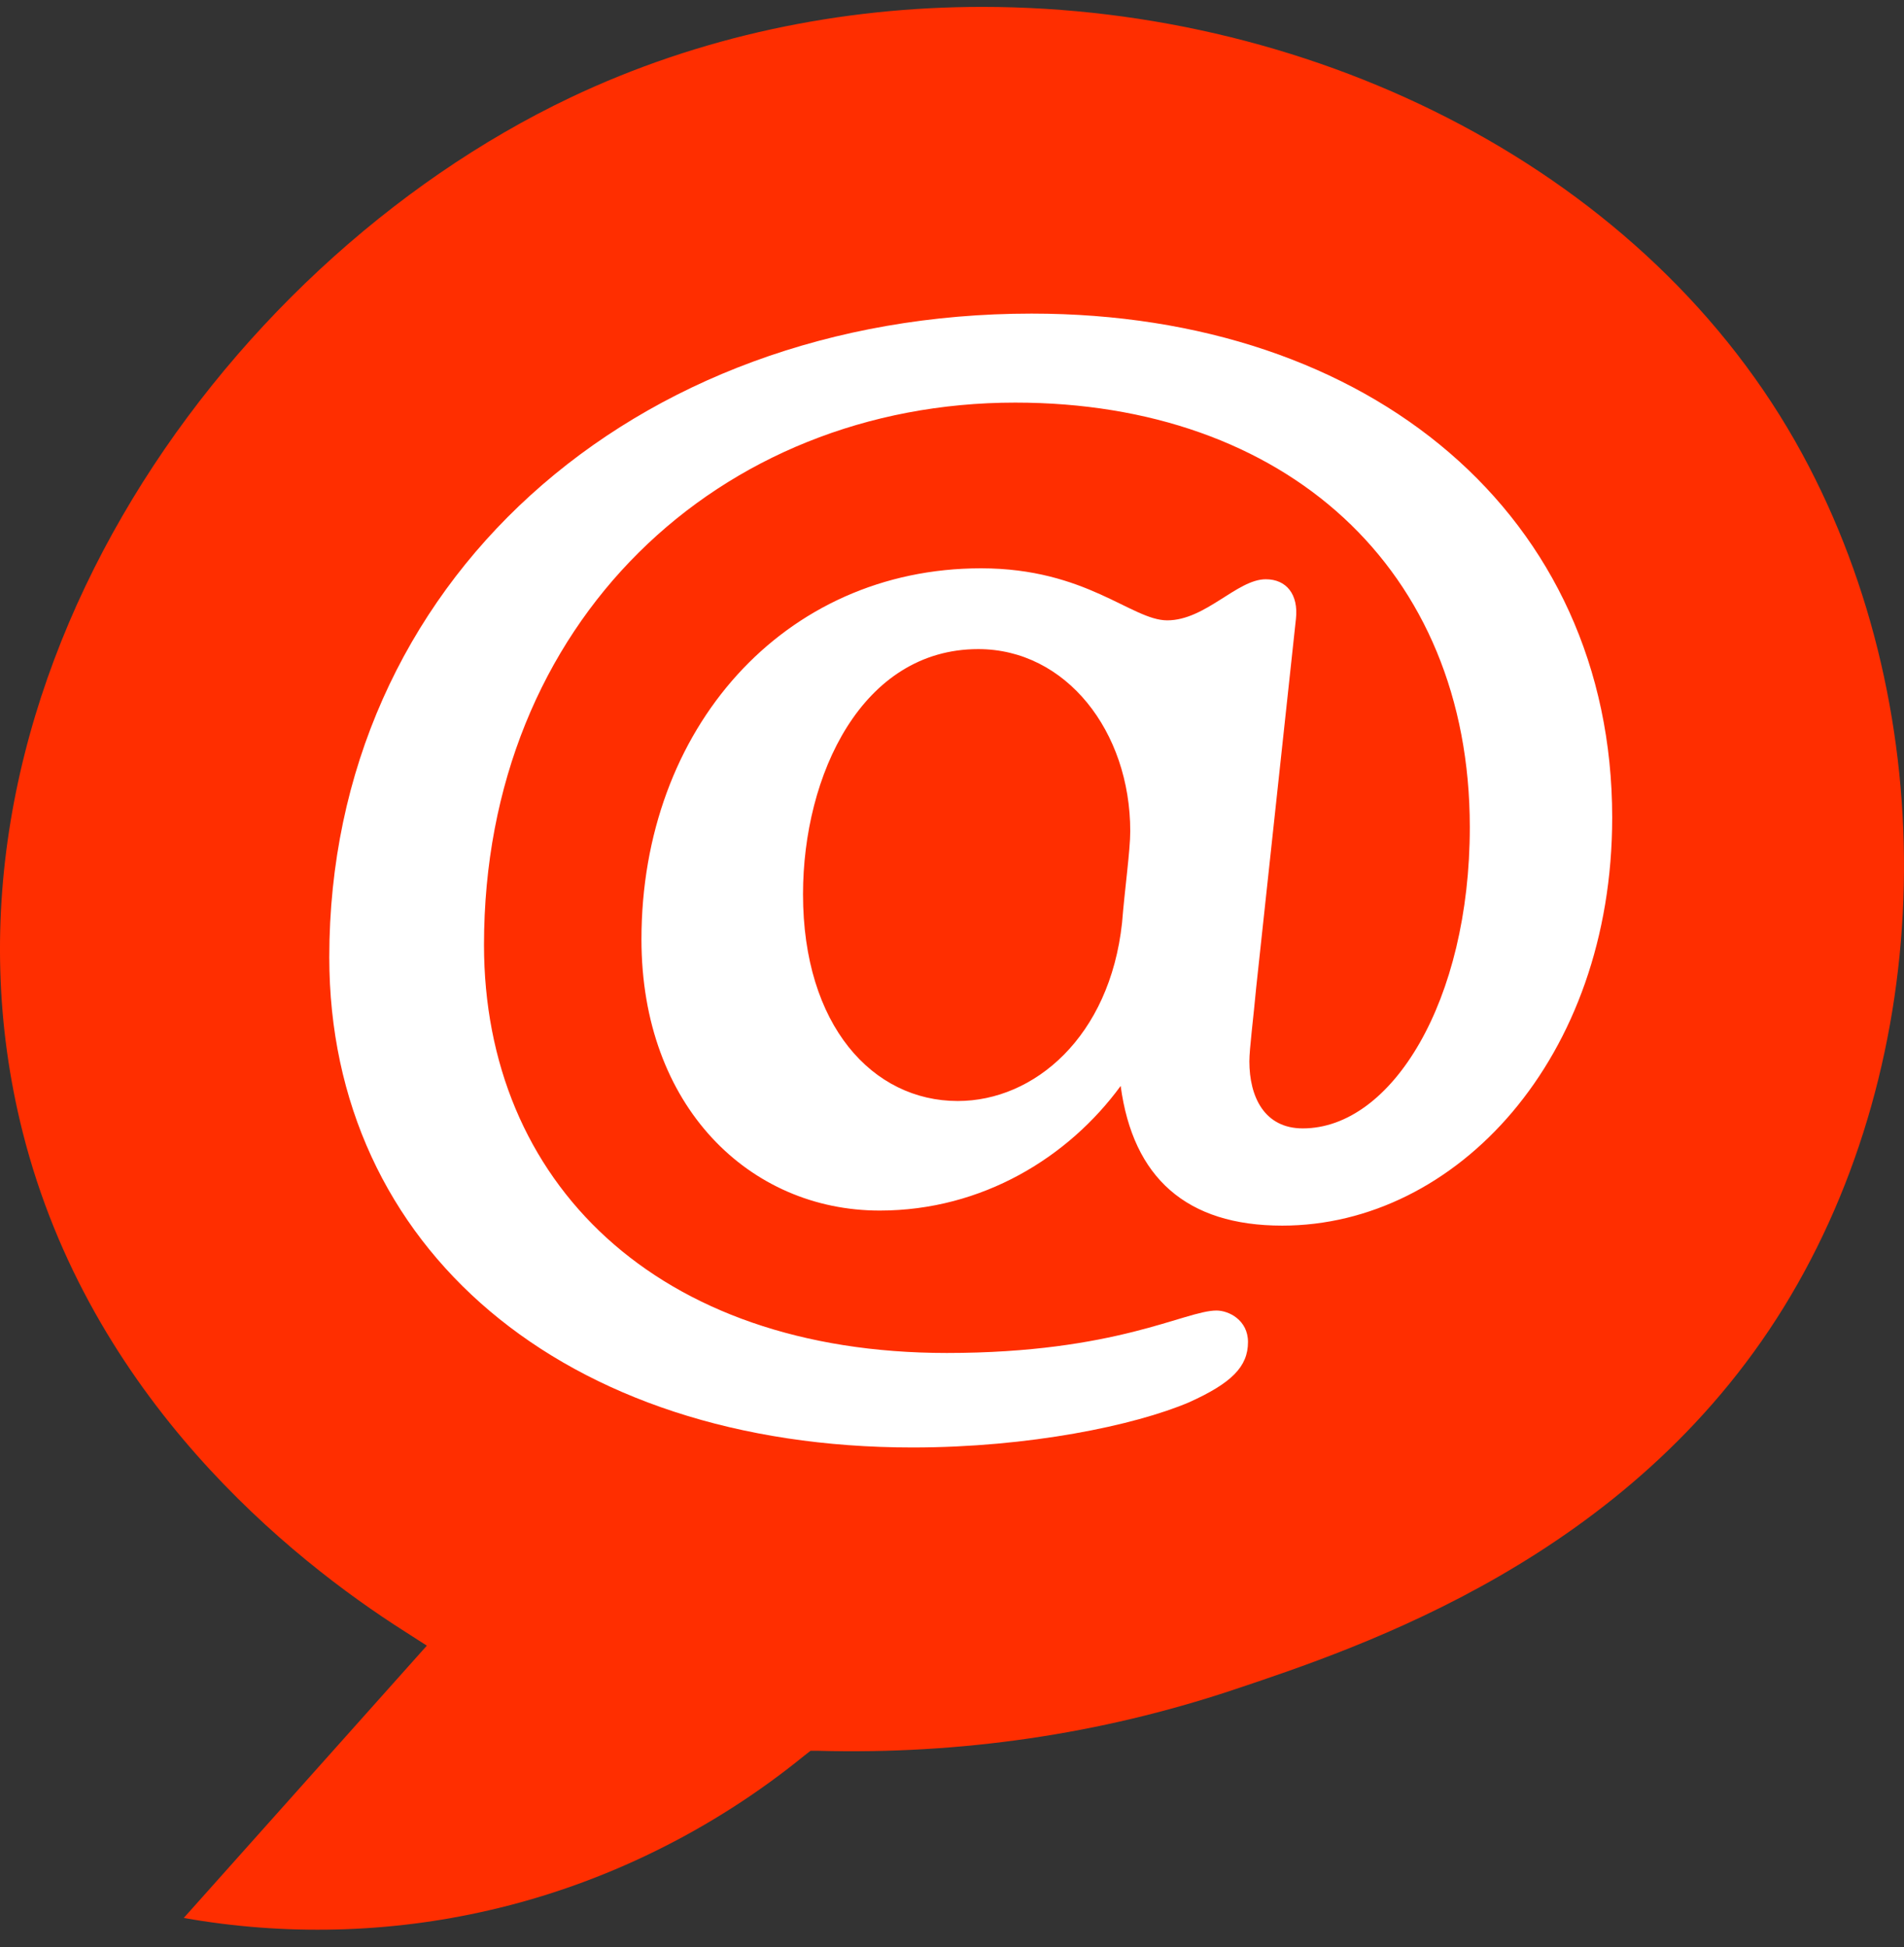 <?xml version="1.0" encoding="utf-8"?>
<svg width="89" height="91" viewBox="0 0 89 91" fill="none" xmlns="http://www.w3.org/2000/svg">
  <rect x="0" y="0" width="89" height="91" fill="#333333" stroke="none"/>
  <path d="M83.378 61.098C76.151 72.81 63.683 76.962 57.602 78.991C51.409 81.051 44.909 82.002 38.255 81.824H37.886L37.59 82.055C33.3 85.547 28.203 88.057 22.849 89.28C18.191 90.357 13.298 90.472 8.589 89.636L19.952 76.91L18.908 76.24C13.595 72.863 4.208 65.344 1.065 52.931C-4.053 32.707 10.053 12.462 26.647 4.567C32.717 1.681 39.33 0.322 45.912 0.322C61.625 0.322 77.093 8.06 84.238 21.204C90.892 33.45 90.543 49.481 83.378 61.098Z" style="fill: rgb(255, 46, 0);"/>
  <path d="M48.224 14.656C64.096 14.656 75.36 24.128 75.36 38.208C75.36 49.472 68.064 57.28 59.936 57.28C55.456 57.28 52.96 55.04 52.384 50.752C49.952 54.08 45.92 56.576 41.12 56.576C35.04 56.576 29.984 51.712 29.984 43.904C29.984 34.048 36.64 26.56 45.856 26.56C50.784 26.56 52.896 28.992 54.56 28.992C56.352 28.992 57.824 27.072 59.168 27.072C60.128 27.072 60.704 27.776 60.576 28.928L58.72 46.144C58.592 47.552 58.4 49.024 58.4 49.6C58.4 51.264 59.104 52.736 60.896 52.736C65.056 52.736 68.704 46.784 68.704 38.656C68.704 26.56 60.064 18.816 47.456 18.816C33.632 18.816 22.624 29.056 22.624 44.16C22.624 55.232 30.688 63.232 44.256 63.232C52.192 63.232 55.392 61.248 56.864 61.248C57.44 61.248 58.336 61.696 58.336 62.72C58.336 63.872 57.568 64.64 55.584 65.536C53.024 66.624 48.096 67.648 42.656 67.648C26.336 67.648 15.392 58.304 15.392 44.736C15.392 27.264 29.536 14.656 48.224 14.656ZM44.768 51.456C48.352 51.456 51.872 48.448 52.448 43.136C52.576 41.536 52.832 39.744 52.832 38.848C52.832 34.176 49.824 30.336 45.728 30.336C40.288 30.336 37.536 36.224 37.536 41.792C37.536 47.936 40.8 51.456 44.768 51.456Z" style="fill: rgb(255, 255, 255);"/>
</svg>